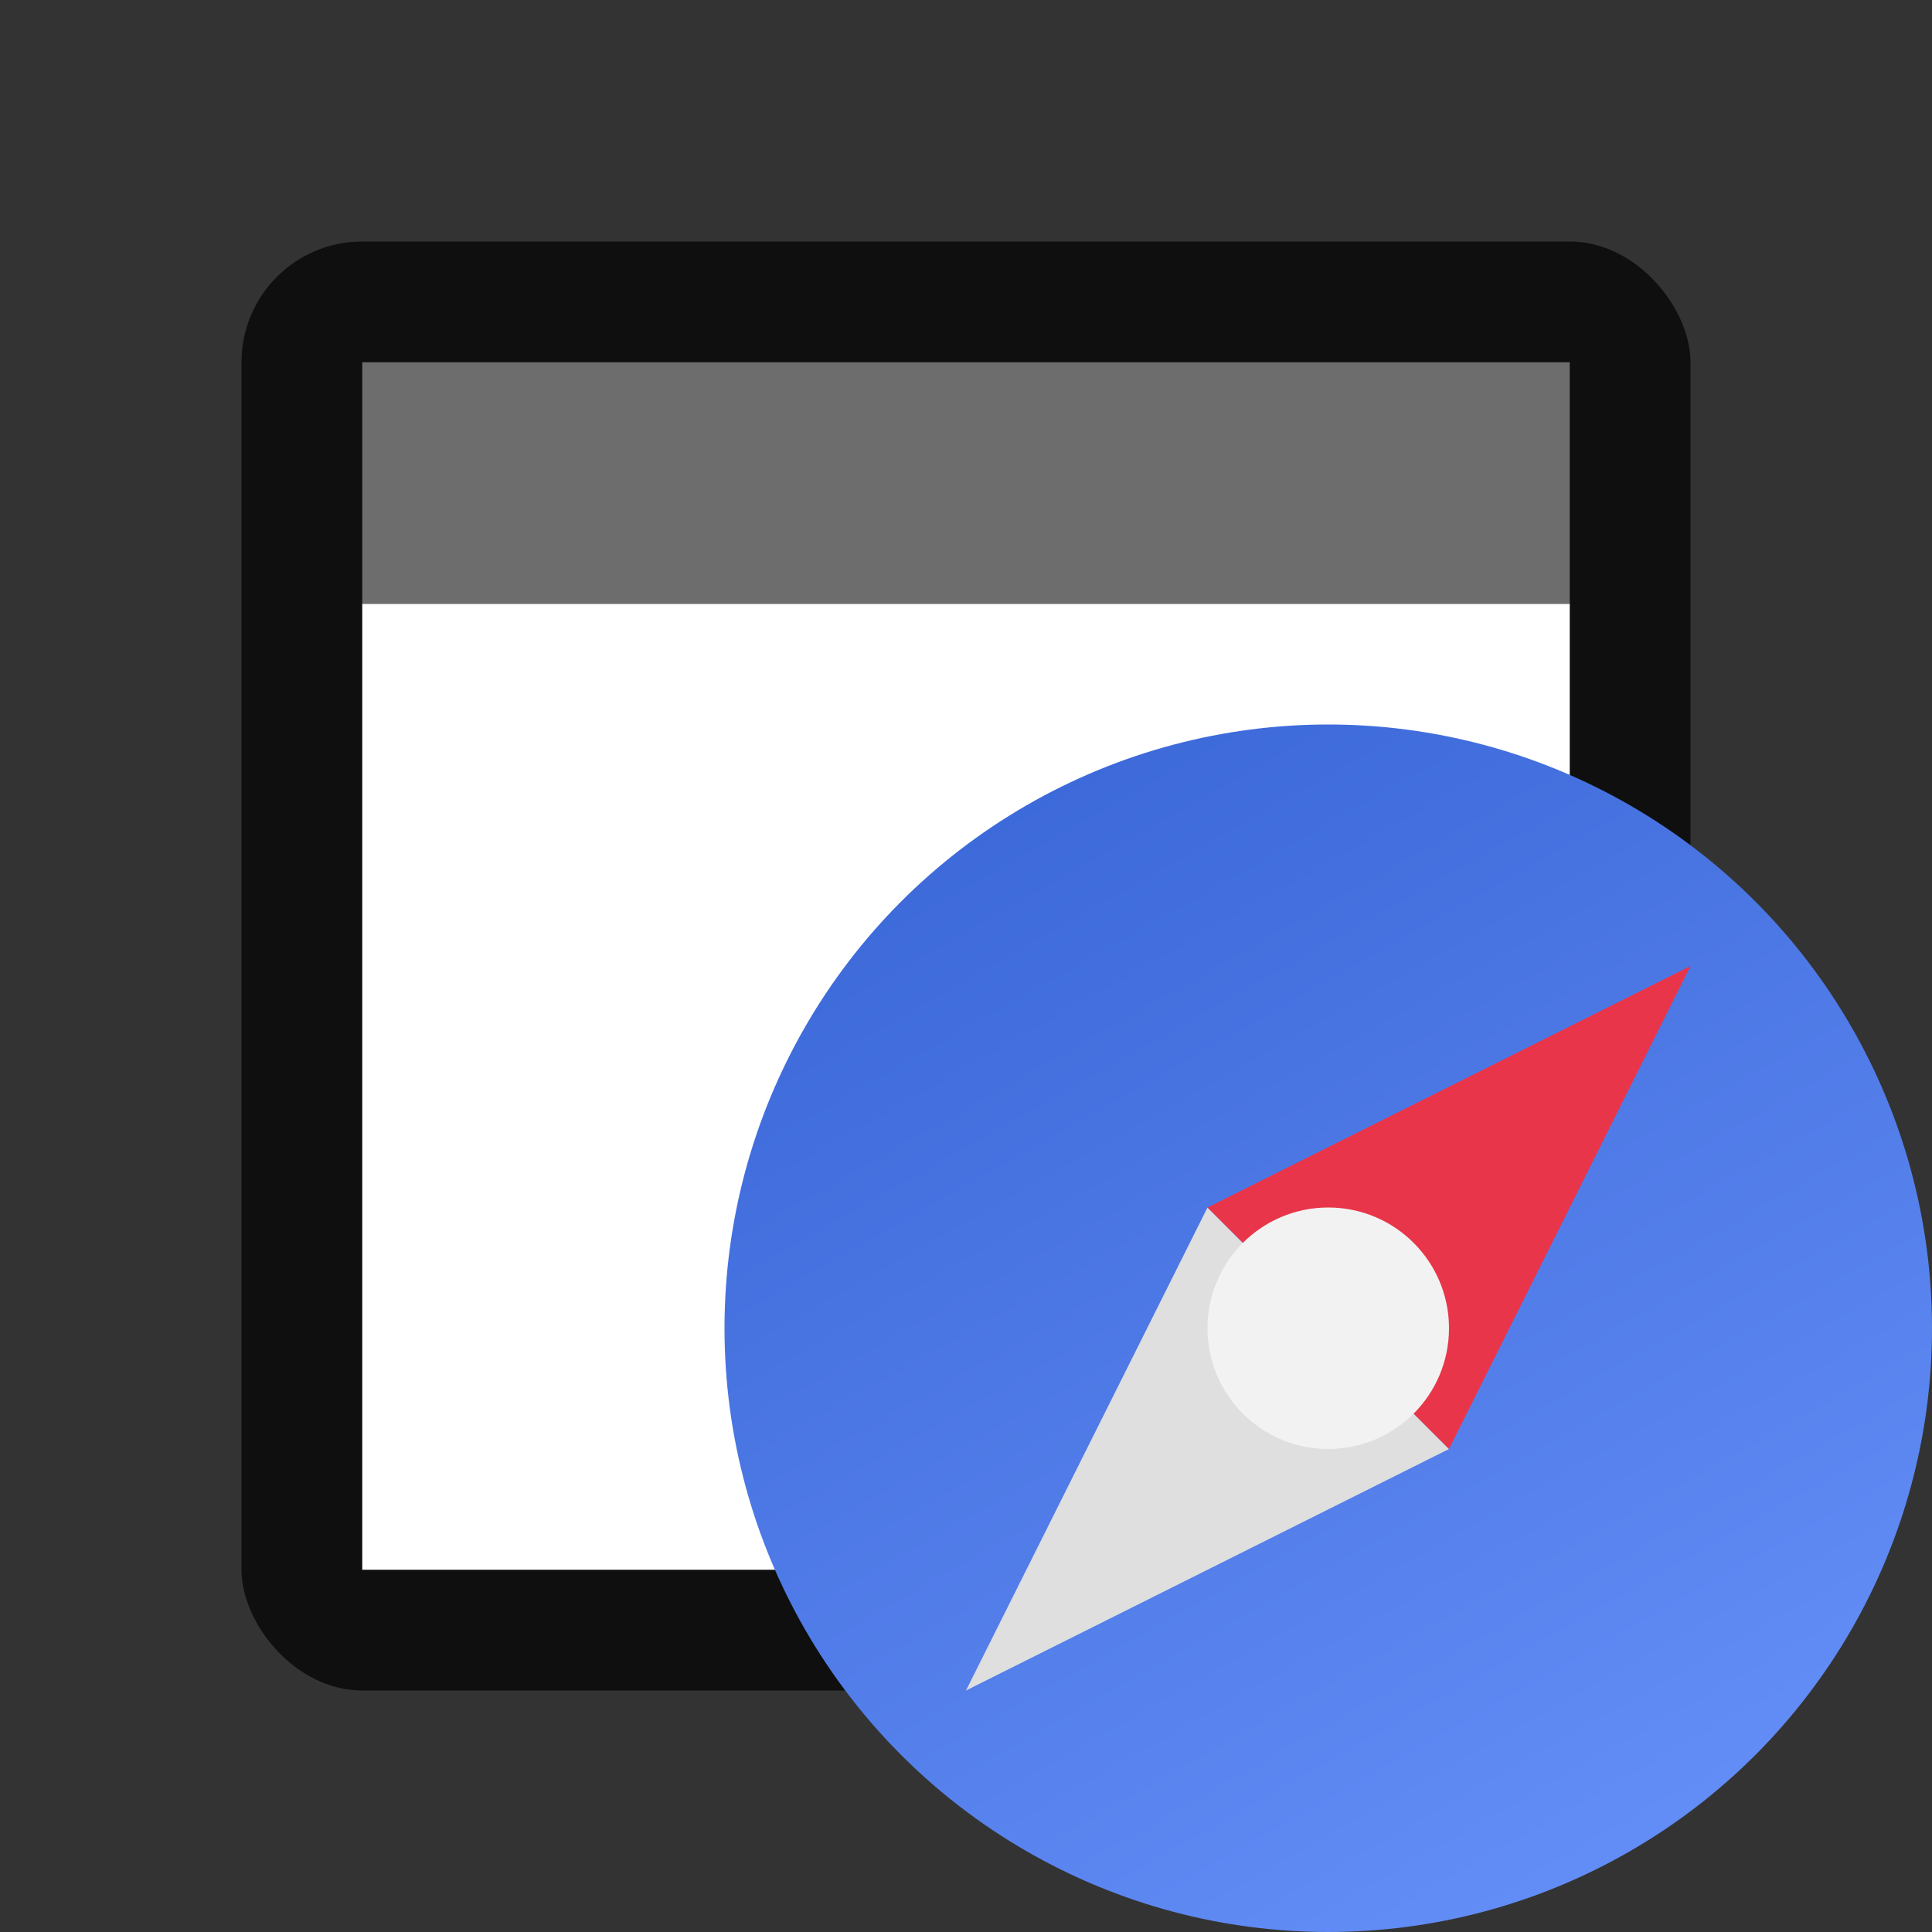 <svg xmlns="http://www.w3.org/2000/svg" xmlns:xlink="http://www.w3.org/1999/xlink" viewBox="0 0 16 16"><rect x="0" y="0" width="16" height="16" fill="#333333" stroke="none"/><defs><linearGradient xlink:href="#a" id="b" gradientUnits="userSpaceOnUse" gradientTransform="matrix(.325 0 0 .325 2.93 -77.307)" x1="13.735" y1="249.694" x2="38.1" y2="292.767"/><linearGradient id="a"><stop offset="0" stop-color="#325fd1"/><stop offset="1" stop-color="#6e98ff"/></linearGradient></defs>/&gt;<rect width="12" height="12" x="2" y="2" ry="1" opacity=".7"/><path fill="#fff" d="M3 5h10v8H3z"/><path fill="#6d6d6d" d="M3 3h10v2H3z"/><circle cx="11" cy="11" r="5" fill="url(#b)"/><g transform="translate(-.492)" color="#000"><path style="marker:none" d="M10.492 10l-2 4 4-2z" overflow="visible" fill="#dfdfdf"/><path d="M10.492 10l4-2-2 4z" style="marker:none" overflow="visible" fill="#e93549"/><circle r="1" transform="matrix(0 1 1 0 0 0)" cy="11.492" cx="11" style="marker:none" overflow="visible" fill="#f2f2f2"/></g></svg>